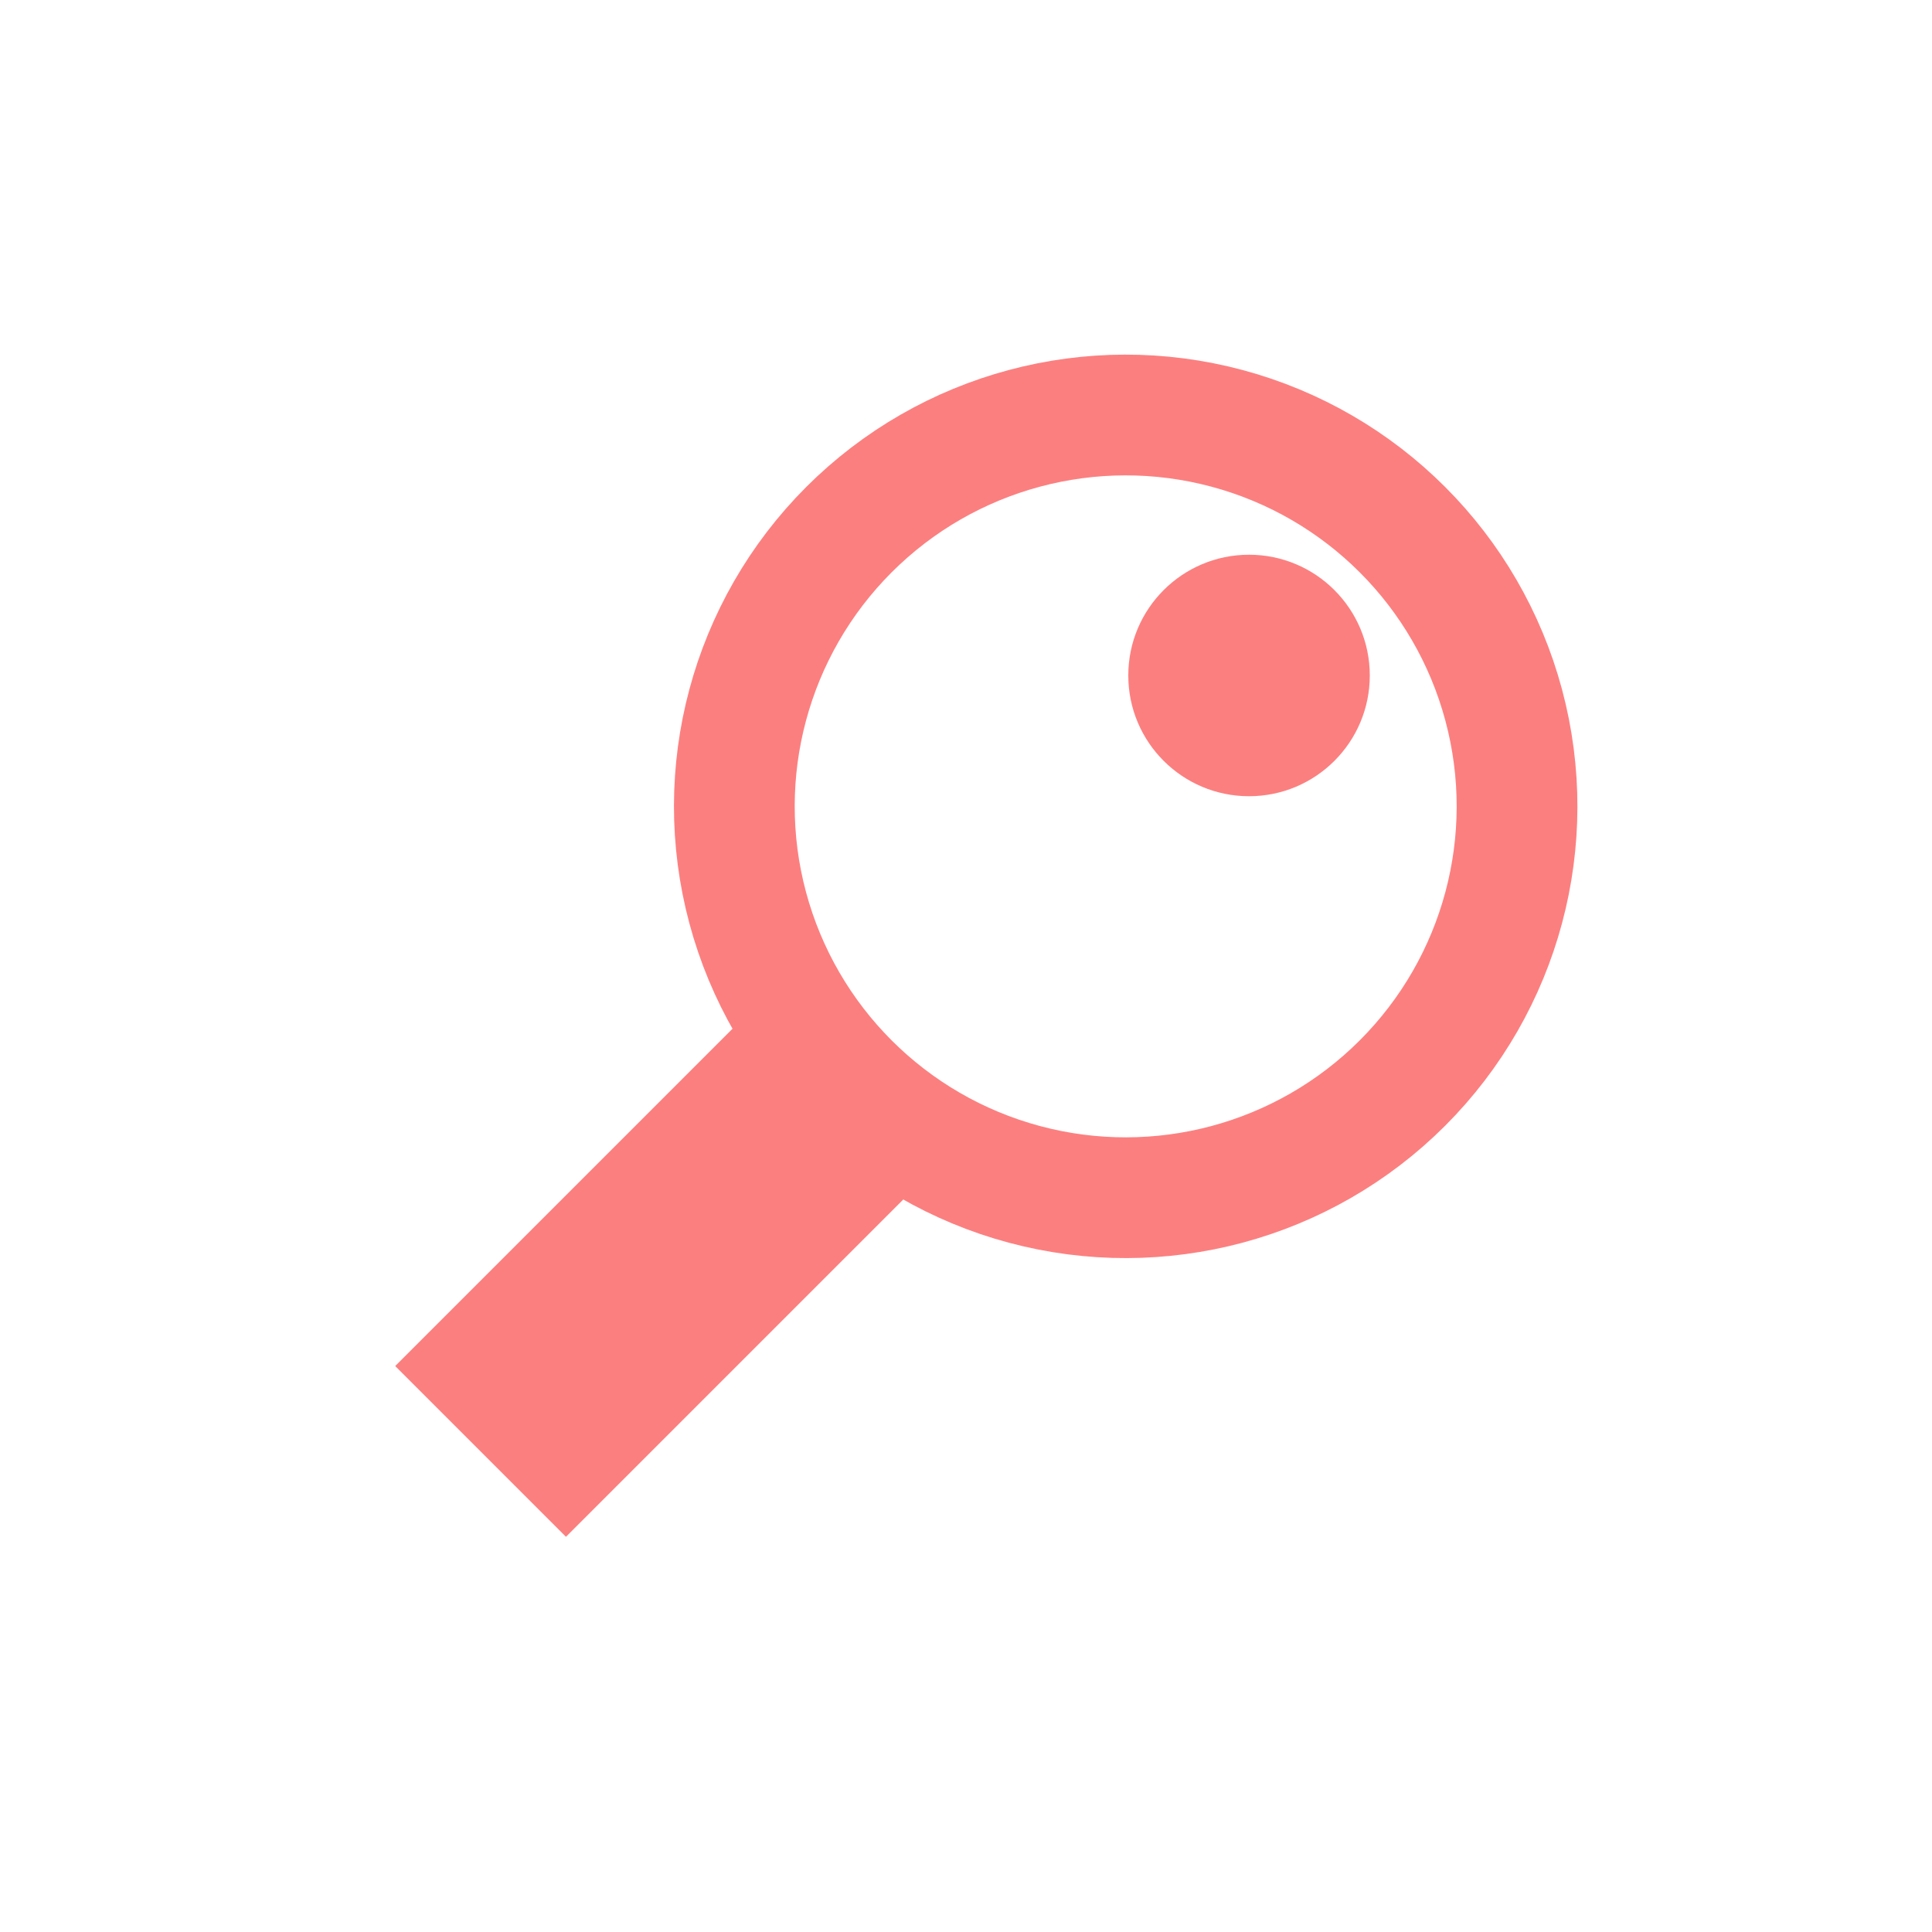 <svg xmlns="http://www.w3.org/2000/svg" width="16" height="16"><circle cx="11.314" cy="-1.87" r="3.241" style="fill:none;stroke:#fc7f7f;stroke-width:1;stroke-linecap:round;stroke-linejoin:round;stroke-dasharray:none" transform="rotate(45)"/><path d="m7.03 8.97-3.05 3.05" style="fill:none;stroke:#fc7f7f;stroke-width:2;stroke-linecap:butt;stroke-linejoin:round;stroke-dasharray:none"/><circle cx="10.344" cy="5.594" r="1" style="fill:#fc7f7f;fill-opacity:1;stroke:none;stroke-width:1;stroke-linecap:butt;stroke-linejoin:round;stroke-dasharray:none;stroke-opacity:1"/></svg>